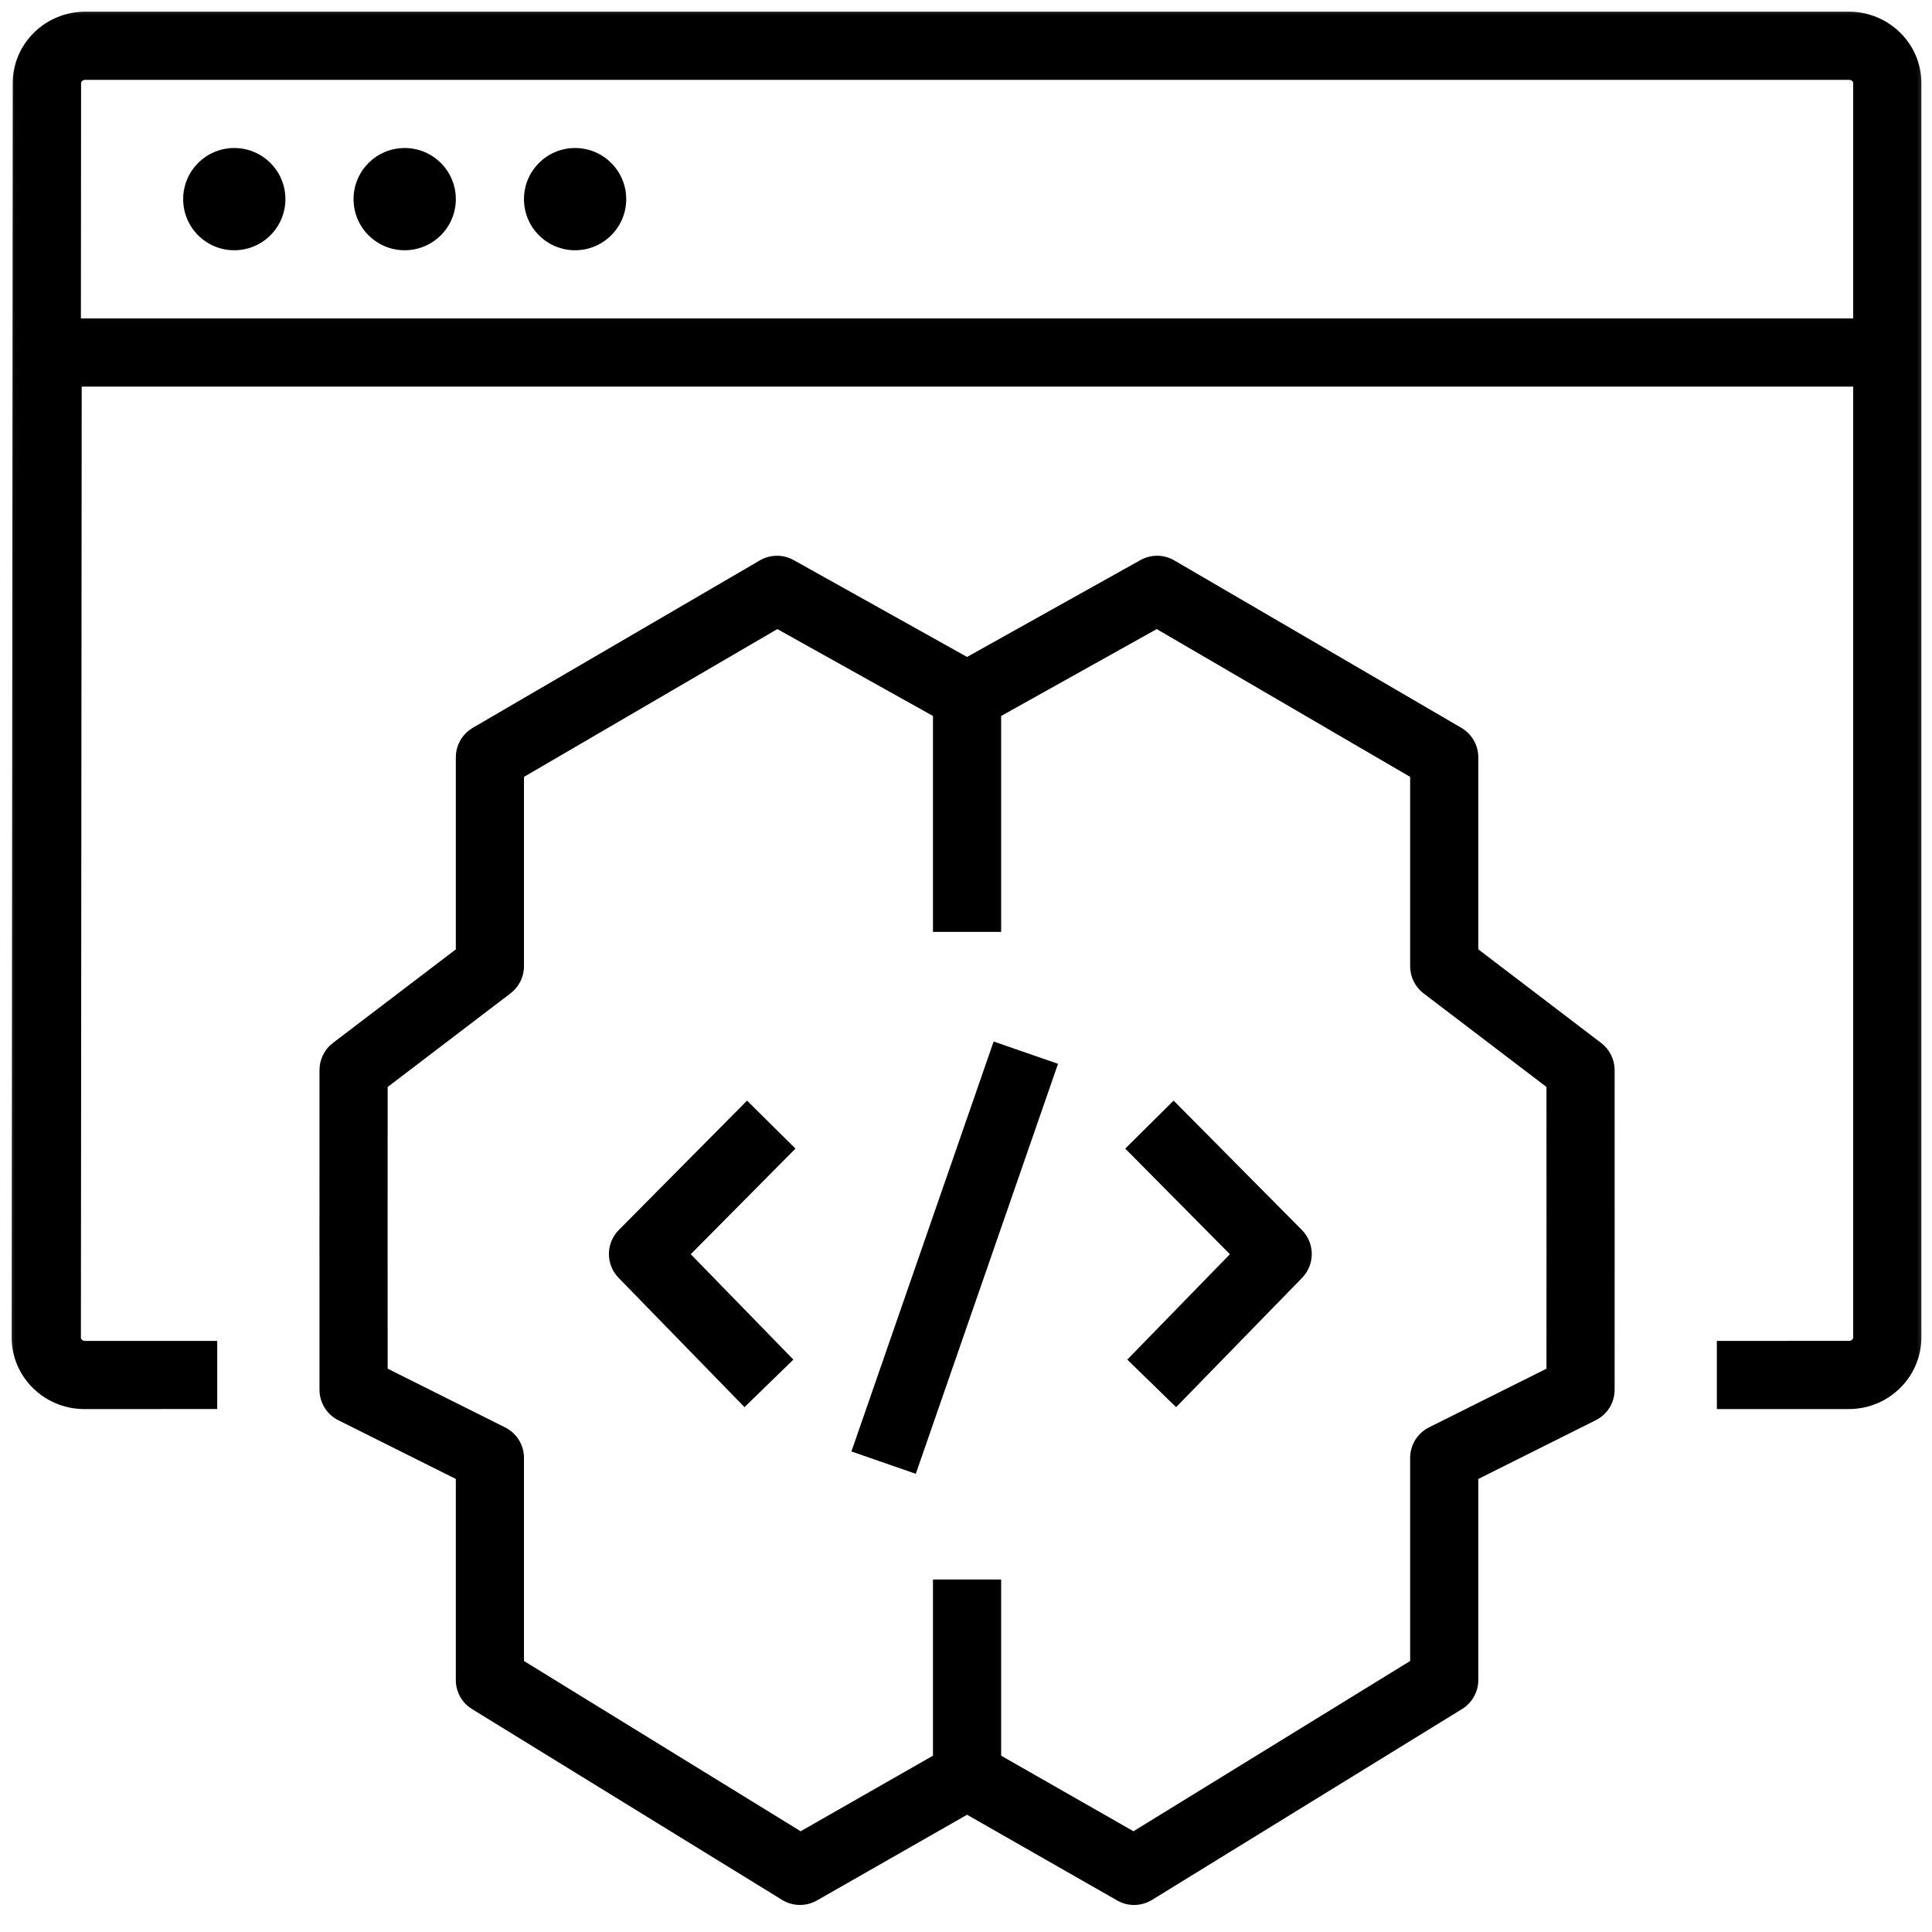 <svg width="62" height="62" viewBox="0 0 62 62" fill="none" xmlns="http://www.w3.org/2000/svg">
<g clip-path="url(#clip0_993_7526)">
<mask id="mask0_993_7526" style="mask-type:luminance" maskUnits="userSpaceOnUse" x="0" y="0" width="62" height="62">
<path d="M62 0H0V62H62V0Z" fill="white"/>
</mask>
<g mask="url(#mask0_993_7526)">
<path fill-rule="evenodd" clip-rule="evenodd" d="M31.887 33.423L33.953 34.139L29.389 47.296L27.323 46.579L31.887 33.423ZM25.527 36.86L22.167 40.249L25.46 43.631L23.892 45.157L19.85 41.006C19.435 40.578 19.438 39.895 19.858 39.472L23.974 35.32L25.527 36.86ZM41.779 39.472C42.199 39.895 42.202 40.578 41.787 41.006L37.743 45.157L36.176 43.631L39.469 40.249L36.11 36.86L37.663 35.32L41.779 39.472ZM49.628 43.923L45.856 45.807C45.487 45.993 45.253 46.372 45.253 46.786V53.303L36.374 58.767L32.128 56.342V50.688H29.94V56.342L25.694 58.767L16.815 53.303V46.785C16.815 46.37 16.581 45.992 16.21 45.807L12.44 43.922L12.439 39.663L12.44 34.883L16.384 31.877C16.655 31.671 16.815 31.349 16.815 31.008V24.931L24.946 20.188L29.94 22.976V29.906H32.128V22.976L37.121 20.188L45.253 24.931V31.008C45.253 31.349 45.411 31.671 45.682 31.877L49.628 34.882L49.629 39.663L49.628 43.923ZM51.384 33.471L47.44 30.465V24.303C47.44 23.915 47.233 23.555 46.898 23.358L37.684 17.984C37.349 17.789 36.936 17.785 36.6 17.973L31.034 21.082L25.468 17.973C25.13 17.786 24.718 17.789 24.384 17.984L15.17 23.358C14.833 23.555 14.628 23.915 14.628 24.303V30.466L10.682 33.471C10.411 33.678 10.253 34 10.253 34.341L10.252 39.663L10.253 44.597C10.253 45.012 10.487 45.391 10.856 45.576L14.628 47.461V53.914C14.628 54.294 14.823 54.646 15.147 54.845L25.1 60.971C25.441 61.179 25.867 61.186 26.216 60.988L31.034 58.237L35.851 60.988C36.019 61.085 36.206 61.133 36.393 61.133C36.592 61.133 36.79 61.078 36.968 60.971L46.919 54.845C47.243 54.646 47.44 54.294 47.44 53.914V47.462L51.21 45.576C51.581 45.392 51.815 45.013 51.815 44.599L51.816 39.663L51.815 34.34C51.815 33.999 51.656 33.678 51.384 33.471ZM20.096 6.391C20.096 7.296 19.361 8.031 18.456 8.031C17.549 8.031 16.815 7.296 16.815 6.391C16.815 5.484 17.549 4.75 18.456 4.75C19.361 4.75 20.096 5.484 20.096 6.391ZM14.628 6.391C14.628 7.296 13.893 8.031 12.987 8.031C12.08 8.031 11.346 7.296 11.346 6.391C11.346 5.484 12.08 4.75 12.987 4.75C13.893 4.75 14.628 5.484 14.628 6.391ZM9.159 6.391C9.159 7.296 8.424 8.031 7.518 8.031C6.612 8.031 5.878 7.296 5.878 6.391C5.878 5.484 6.612 4.75 7.518 4.75C8.424 4.75 9.159 5.484 9.159 6.391ZM2.596 10.219L2.602 2.664C2.602 2.616 2.659 2.562 2.74 2.562H59.334C59.414 2.562 59.471 2.616 59.471 2.664V10.219H2.596ZM59.334 0.375H2.734C1.455 0.375 0.411 1.401 0.409 2.662L0.375 42.926C0.374 44.182 1.411 45.21 2.694 45.219L6.971 45.217V43.031L2.732 43.032C2.652 43.032 2.596 42.979 2.596 42.931L2.622 12.406H59.471V42.919C59.471 42.979 59.408 43.03 59.334 43.03L55.096 43.031V45.219L59.334 45.218C60.615 45.218 61.659 44.186 61.659 42.919V2.664C61.659 1.402 60.615 0.375 59.334 0.375Z" fill="black"/>
</g>
</g>
<defs>
<clipPath id="clip0_993_7526">
<rect width="62" height="62" fill="white"/>
</clipPath>
</defs>
</svg>
